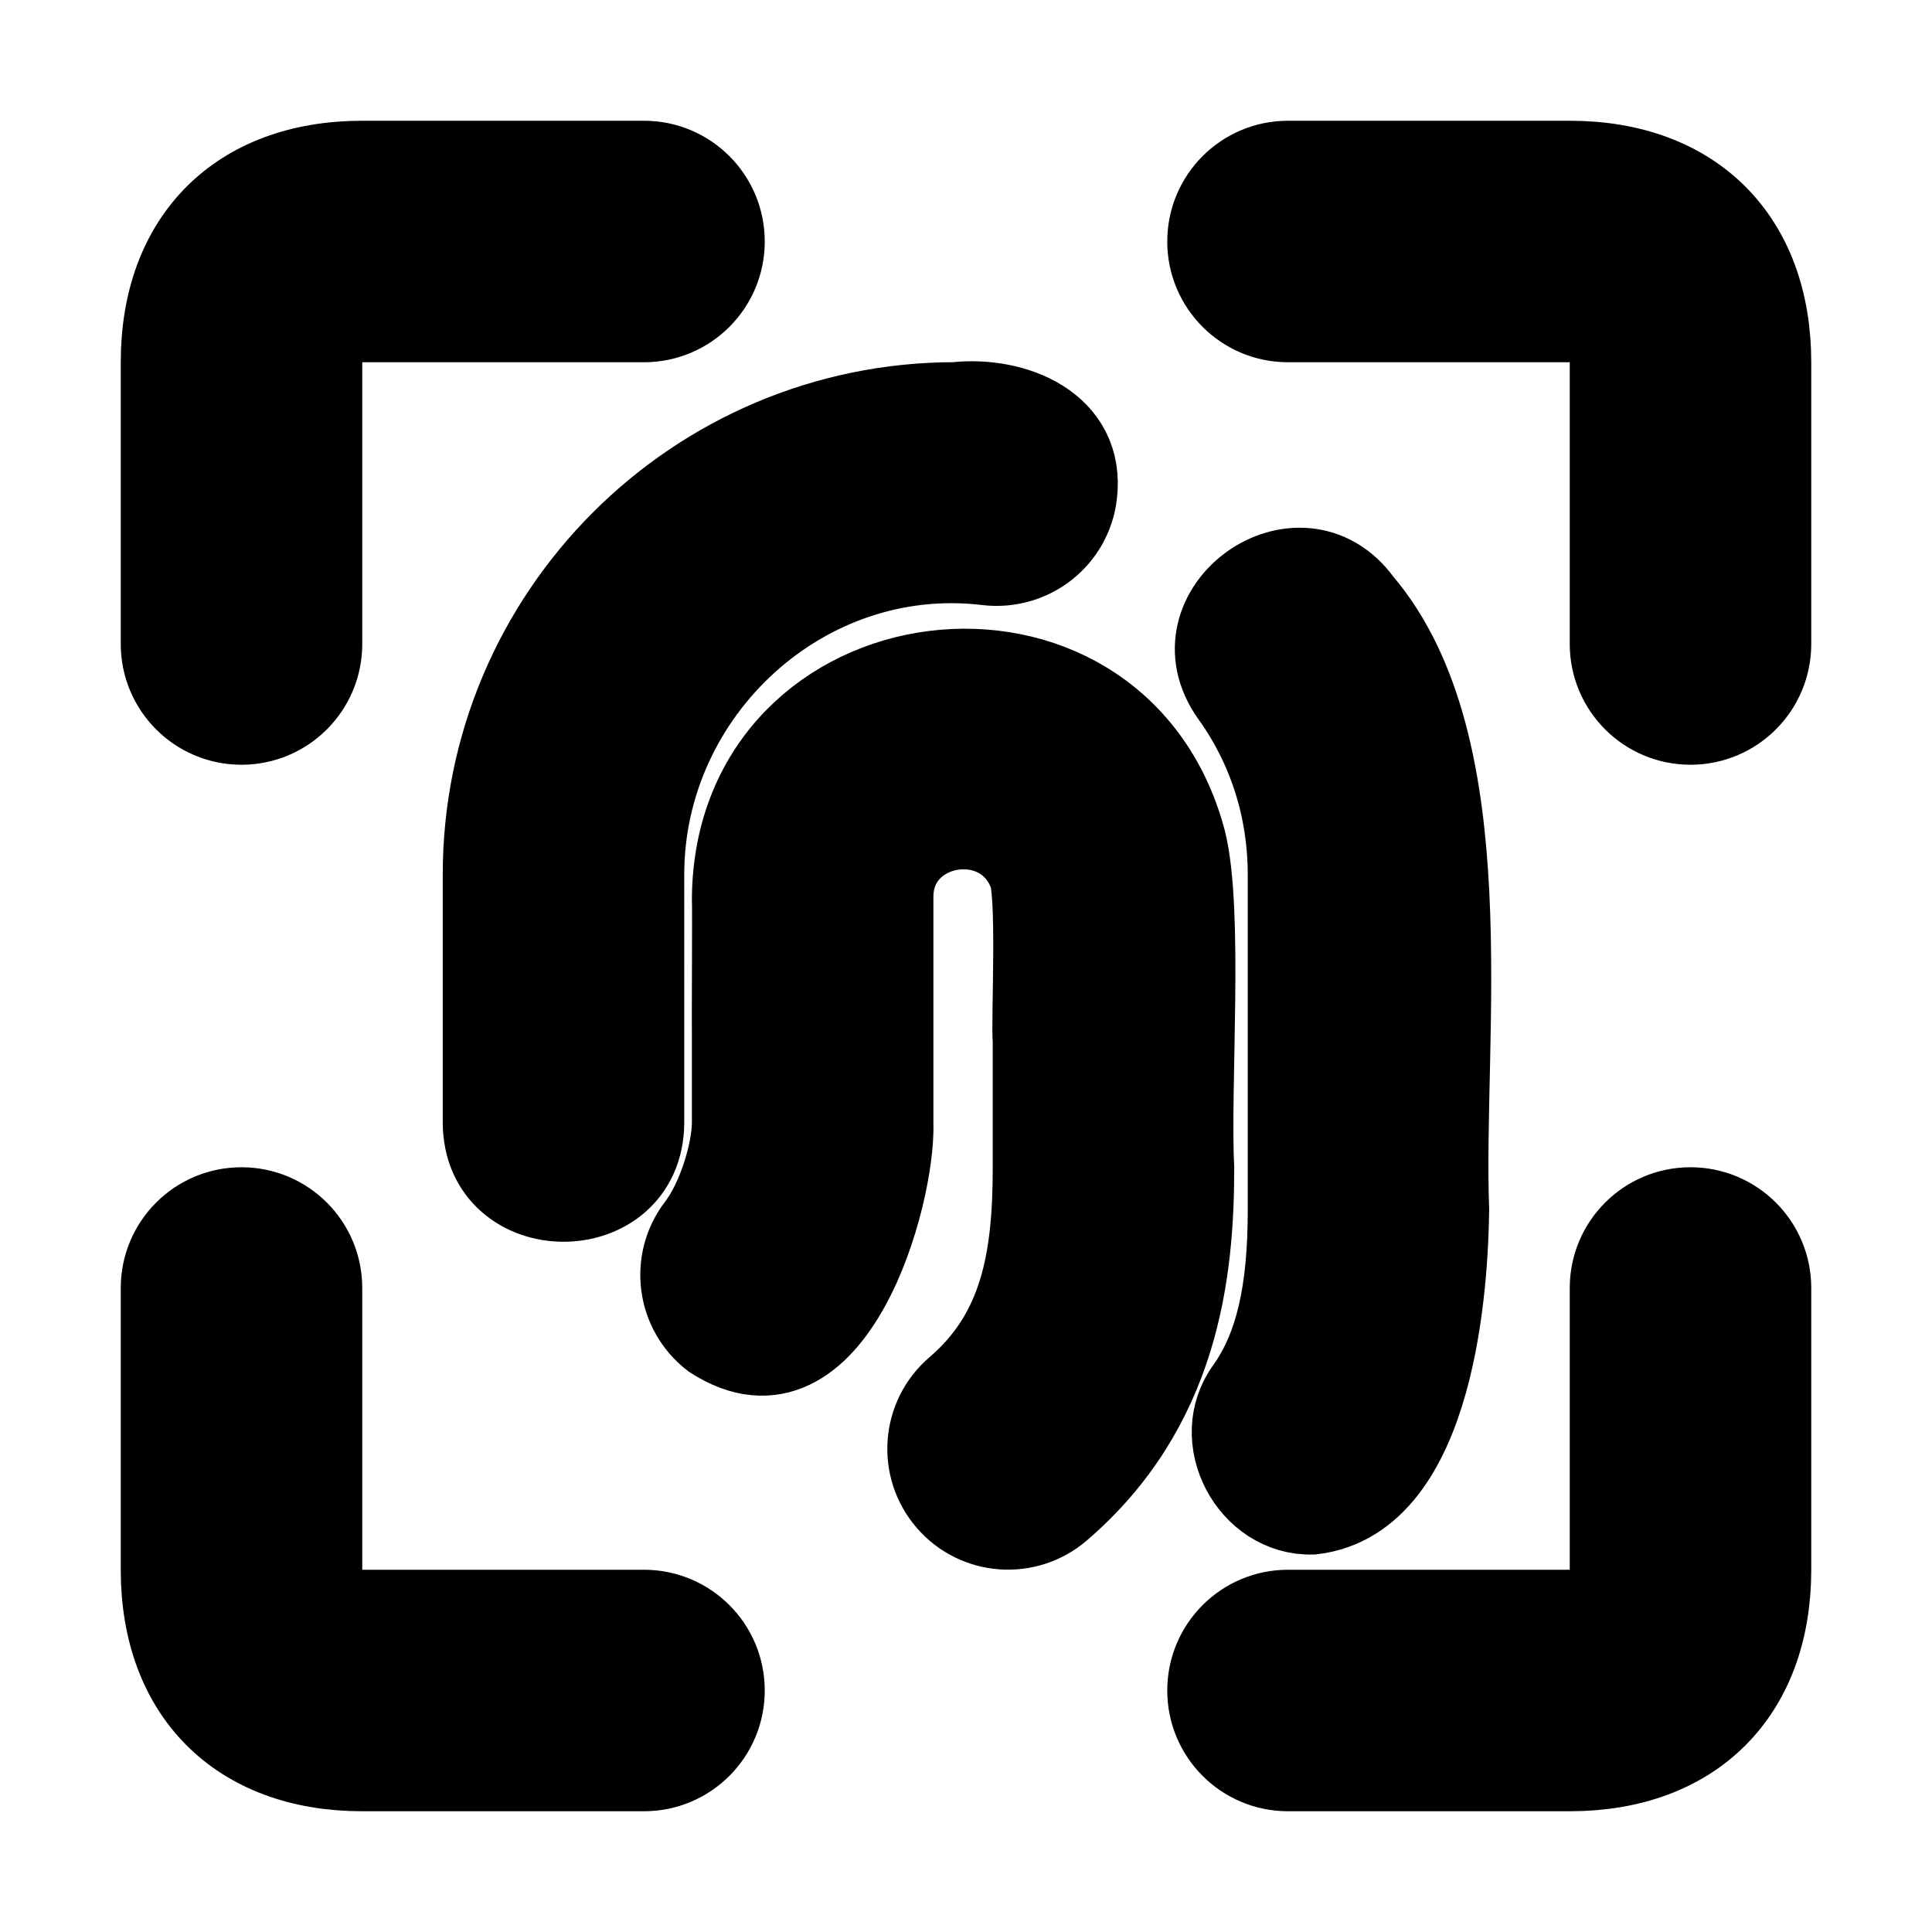 <svg viewBox="0 0 24 24" fill="currentColor" stroke="currentColor" xmlns="http://www.w3.org/2000/svg">
<path d="M2 8V4.5C2 2.958 2.958 2 4.5 2H8C8.553 2 9 2.448 9 3C9 3.552 8.553 4 8 4H4.5C4.052 4 4 4.051 4 4.5V8C4 8.552 3.553 9 3 9C2.447 9 2 8.552 2 8ZM21 15C20.447 15 20 15.448 20 16V19.5C20 19.949 19.948 20 19.5 20H16C15.447 20 15 20.448 15 21C15 21.552 15.447 22 16 22H19.5C21.042 22 22 21.042 22 19.5V16C22 15.448 21.553 15 21 15ZM19.5 2H16C15.447 2 15 2.448 15 3C15 3.552 15.447 4 16 4H19.5C19.948 4 20 4.051 20 4.5V8C20 8.552 20.447 9 21 9C21.553 9 22 8.552 22 8V4.5C22 2.958 21.042 2 19.5 2ZM8 20H4.5C4.052 20 4 19.949 4 19.5V16C4 15.448 3.553 15 3 15C2.447 15 2 15.448 2 16V19.5C2 21.042 2.958 22 4.5 22H8C8.553 22 9 21.552 9 21C9 20.448 8.553 20 8 20ZM16.915 7.472C16.147 6.417 14.533 7.574 15.292 8.641C15.755 9.284 16 10.053 16 10.864V15.032C16 16.05 15.842 16.73 15.486 17.238C15.013 17.871 15.525 18.834 16.304 18.811C17.852 18.63 17.987 15.884 17.999 15.032C17.917 12.855 18.449 9.271 16.915 7.472ZM6 10.863V13.945C6.006 15.25 7.994 15.255 8 13.945V10.863C8 8.599 9.995 6.746 12.264 7.02C12.814 7.083 13.311 6.695 13.377 6.147C13.485 5.274 12.601 4.917 11.863 4.999C8.63 5 6 7.63 6 10.863ZM14.73 10.438C13.872 7.222 9.132 7.805 9.095 11.152C9.101 11.267 9.091 12.772 9.095 12.933V13.945C9.095 14.292 8.92 14.89 8.661 15.229C8.324 15.667 8.407 16.295 8.846 16.631C10.363 17.609 11.128 14.847 11.095 13.945C11.095 13.221 11.095 11.881 11.095 11.152C11.085 10.212 12.405 9.974 12.764 10.818C12.895 11.008 12.808 12.691 12.832 12.933V14.507C12.832 15.653 12.669 16.557 11.871 17.24C11.452 17.6 11.404 18.231 11.764 18.65C12.125 19.071 12.756 19.116 13.174 18.758C14.644 17.497 14.832 15.823 14.832 14.506C14.78 13.512 14.951 11.315 14.73 10.438Z" />
</svg>
